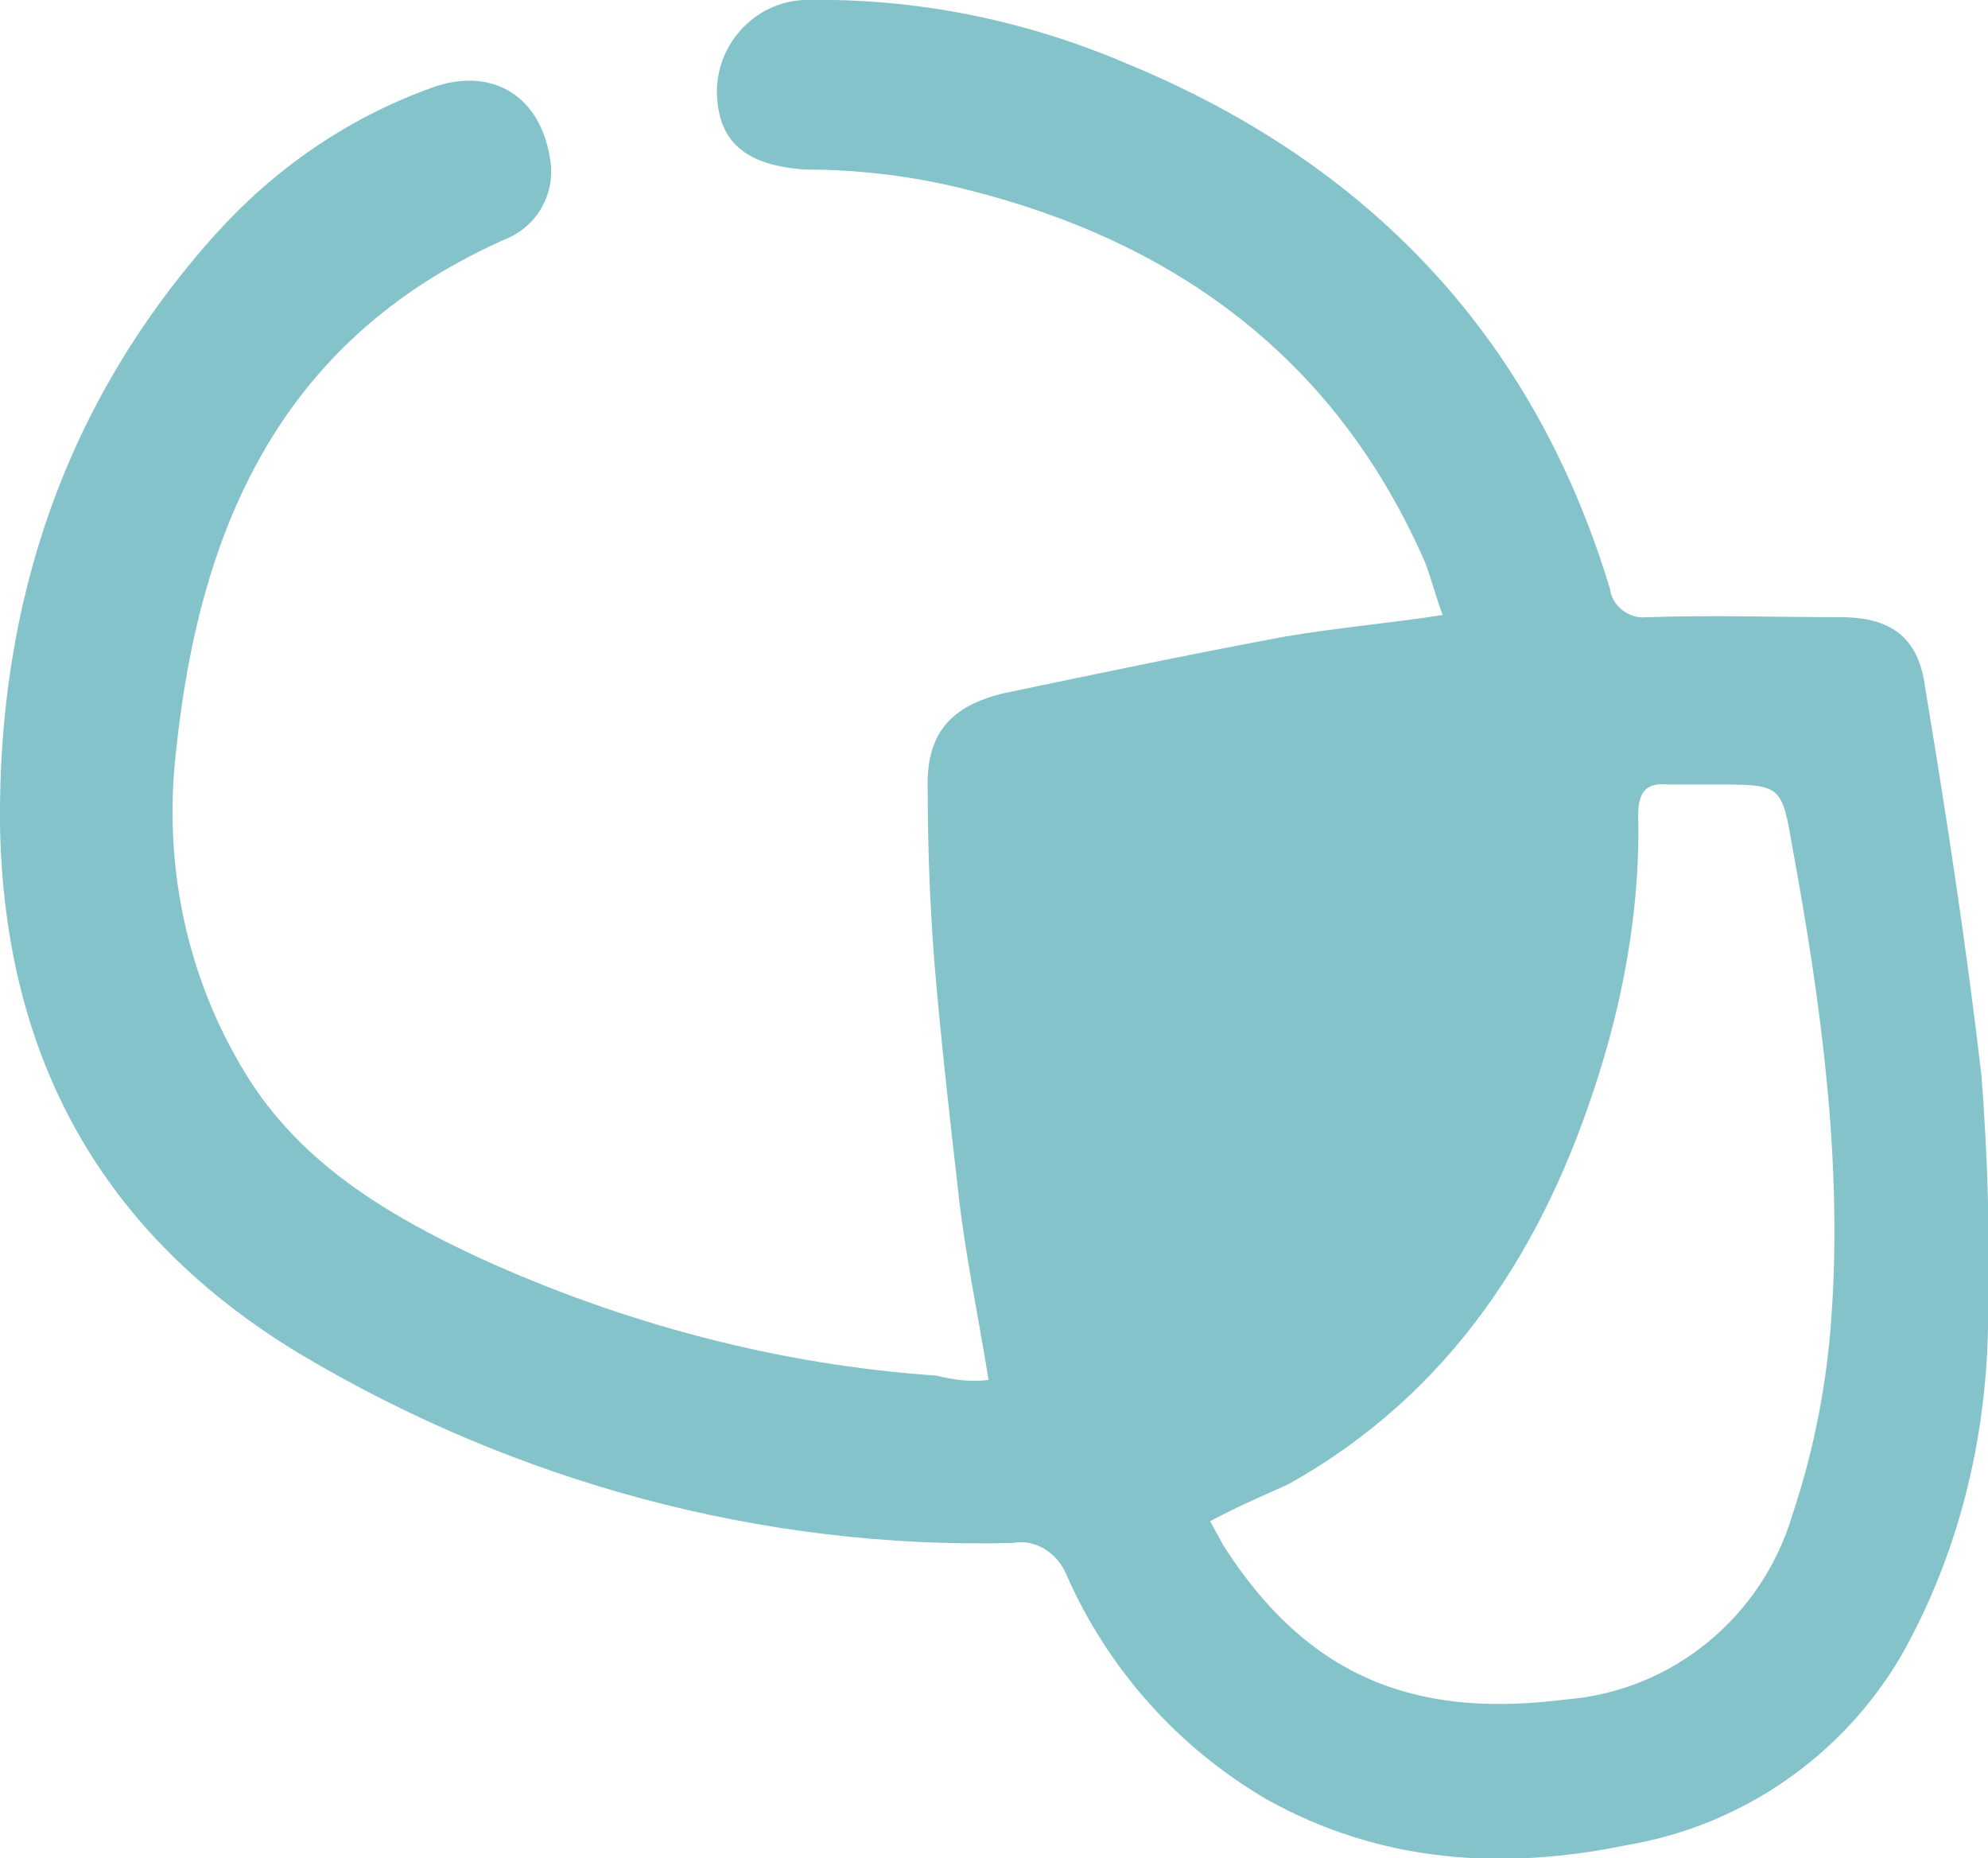 <?xml version="1.0" encoding="utf-8"?>
<!-- Generator: Adobe Illustrator 21.0.2, SVG Export Plug-In . SVG Version: 6.00 Build 0)  -->
<svg version="1.1" id="Layer_1" xmlns="http://www.w3.org/2000/svg" xmlns:xlink="http://www.w3.org/1999/xlink" x="0px" y="0px"
	 viewBox="0 0 91.5 85.5" style="enable-background:new 0 0 91.5 85.5;" xml:space="preserve">
<style type="text/css">
	.st0{fill:#85C3CB;}
</style>
<title>Asset 2</title>
<g id="Layer_2">
	<g id="Layer_1-2">
		<g id="Header">
			<path id="Logo" class="st0" d="M45.5,63.5c-0.5-3.1-1.1-5.9-1.4-8.7c-0.4-3.5-0.8-7-1.1-10.6c-0.2-2.6-0.3-5.2-0.3-7.8
				c-0.1-2.6,1-3.9,3.5-4.5c4.3-0.9,8.6-1.8,12.9-2.6c2.3-0.4,4.7-0.6,7.3-1c-0.3-0.8-0.5-1.6-0.8-2.4c-4.1-9.4-11.5-14.8-21.2-17.2
				C42,8.1,39.5,7.8,37,7.8c-2.6-0.2-3.9-1.2-4-3.4c-0.1-2.3,1.7-4.3,4-4.4c5.1-0.1,10.1,0.9,14.8,2.9C63,7.5,70.6,15.5,74.1,27.1
				c0.1,0.8,0.9,1.4,1.7,1.3c0,0,0.1,0,0.1,0c2.9-0.1,5.9,0,8.8,0c2.3,0,3.6,0.9,3.9,3.2c1,6,1.9,11.9,2.6,17.9
				c0.3,3.9,0.4,7.7,0.3,11.6c-0.1,5.3-1.4,10.5-4,15.1c-2.7,4.6-7.3,7.8-12.6,8.7c-5.8,1.2-11.4,0.8-16.6-2.1
				c-4.1-2.4-7.3-6-9.2-10.3c-0.4-1-1.4-1.7-2.5-1.5c-11.5,0.3-22.9-2.8-32.8-8.7C4.7,56.8,0.2,48.7,0,38c-0.1-10.3,3-19.5,9.9-27.2
				c2.7-3,6-5.3,9.8-6.7c2.8-1.1,5.1,0.2,5.6,3.1c0.3,1.5-0.4,3-1.8,3.7C13.1,15.4,9.2,24,8.1,34.6C7.5,39.8,8.6,45,11.3,49.4
				c2.5,4.1,6.5,6.5,10.8,8.5c6.6,3,13.7,4.9,21,5.4C43.9,63.5,44.7,63.6,45.5,63.5z M55.7,70c0.2,0.4,0.4,0.7,0.6,1.1
				c4.2,6.6,9.5,7.9,15.8,7.1c4.9-0.4,9-3.8,10.4-8.5c1-3,1.6-6.1,1.8-9.2c0.5-7.2-0.5-14.4-1.8-21.5c-0.5-2.9-0.5-2.9-3.6-2.9h-2.1
				c-1-0.1-1.4,0.3-1.4,1.4c0.1,4-0.6,8.1-1.8,11.9c-2.5,8-6.8,14.7-14.3,18.9C58.2,68.8,57,69.3,55.7,70z"/>
		</g>
	</g>
</g>
</svg>
